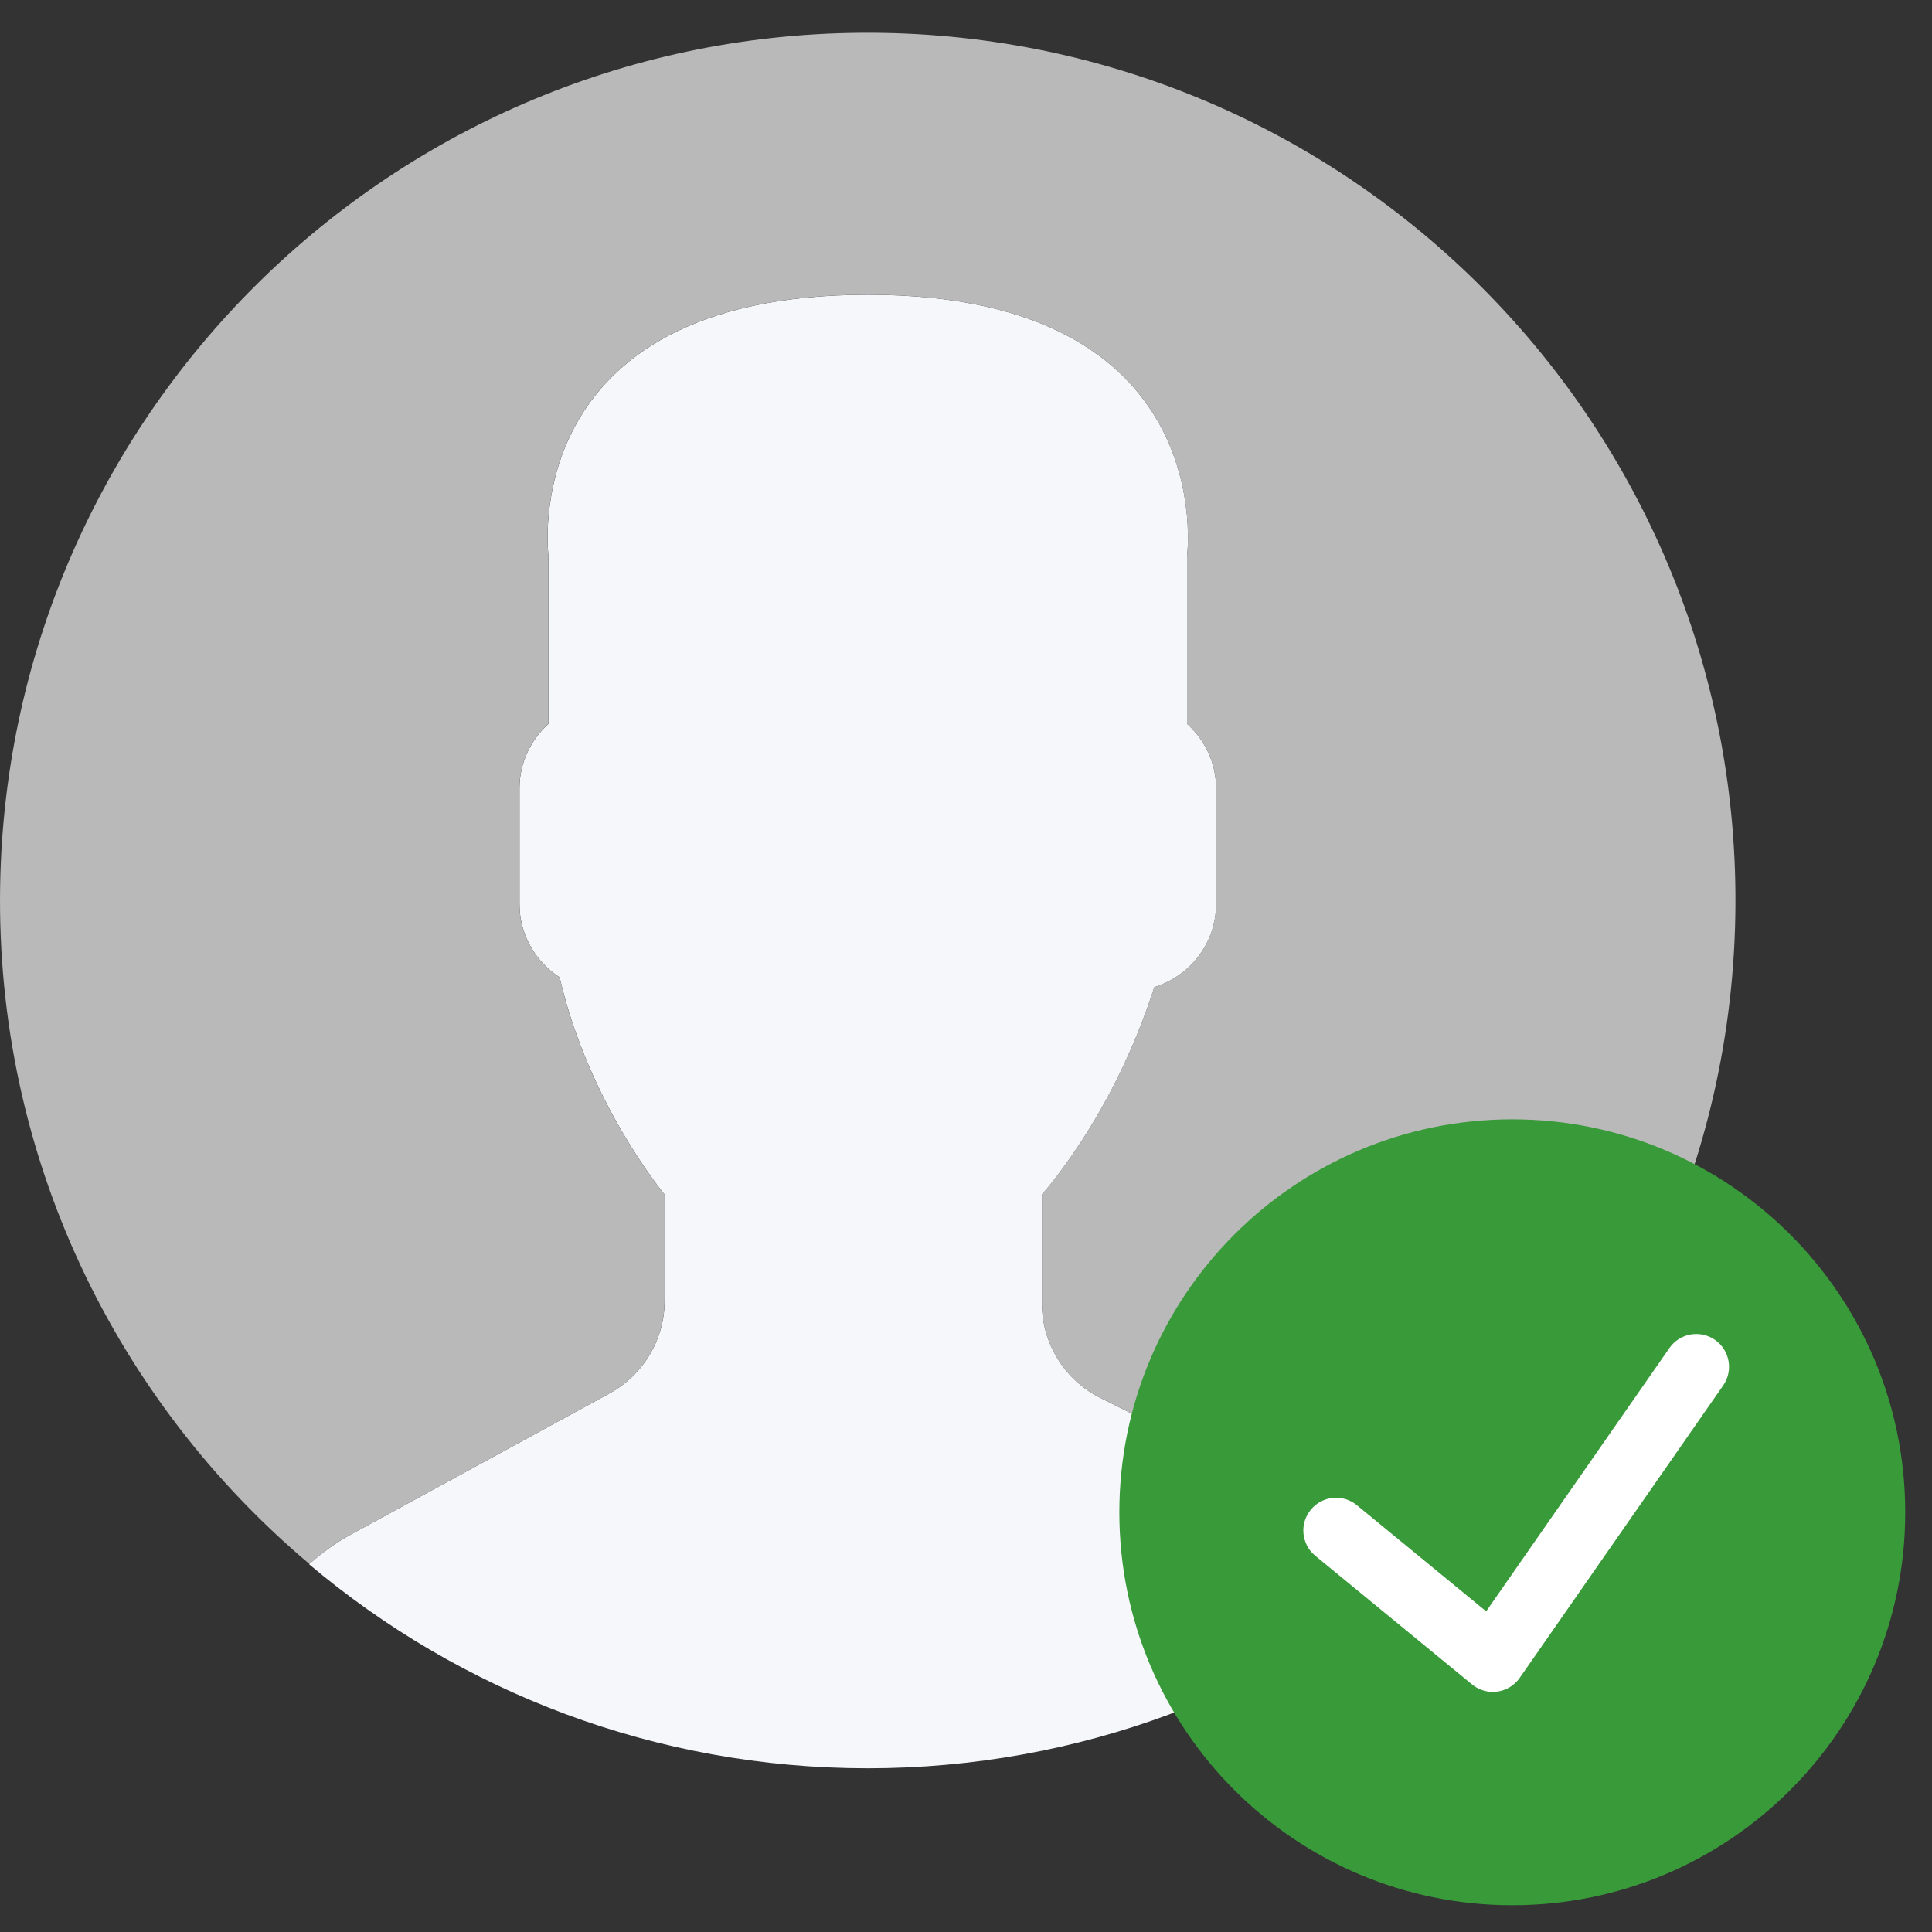 <svg width="126" height="126" viewBox="0 0 126 126" fill="none" xmlns="http://www.w3.org/2000/svg">
<rect x="0" y="0" width="126" height="126" fill="#333333" stroke="none"/>
<path d="M39.75 90.874L22.864 100.085C21.873 100.625 20.982 101.289 20.154 102.013C29.999 110.314 42.708 115.322 56.593 115.322C70.376 115.322 83.004 110.389 92.822 102.201C91.916 101.437 90.934 100.749 89.844 100.206L71.762 91.166C69.426 89.998 67.95 87.611 67.95 84.999V77.904C68.459 77.326 69.04 76.583 69.661 75.705C72.125 72.224 73.99 68.395 75.282 64.378C77.601 63.662 79.31 61.52 79.31 58.975V51.402C79.31 49.736 78.569 48.248 77.417 47.205V36.258C77.417 36.258 79.666 19.223 56.595 19.223C33.525 19.223 35.773 36.258 35.773 36.258V47.205C34.62 48.248 33.881 49.736 33.881 51.402V58.975C33.881 60.969 34.93 62.725 36.499 63.739C38.392 71.976 43.346 77.904 43.346 77.904V84.824C43.344 87.344 41.964 89.665 39.75 90.874Z" fill="#F6F7FB"/>
<path d="M57.561 2.144C26.311 1.61 0.542 26.509 0.009 57.761C-0.295 75.478 7.603 91.403 20.177 101.996C20.999 101.278 21.881 100.621 22.861 100.087L39.748 90.876C41.962 89.667 43.342 87.346 43.342 84.822V77.902C43.342 77.902 38.385 71.974 36.495 63.737C34.928 62.722 33.877 60.969 33.877 58.972V51.4C33.877 49.734 34.618 48.245 35.769 47.203V36.256C35.769 36.256 33.52 19.22 56.591 19.22C79.662 19.22 77.413 36.256 77.413 36.256V47.203C78.566 48.245 79.305 49.734 79.305 51.4V58.972C79.305 61.518 77.597 63.66 75.278 64.375C73.986 68.392 72.121 72.222 69.657 75.703C69.035 76.58 68.454 77.323 67.946 77.902V84.997C67.946 87.609 69.422 89.998 71.758 91.164L89.84 100.204C90.925 100.747 91.905 101.432 92.809 102.195C105.003 92.025 112.881 76.82 113.174 59.696C113.712 28.446 88.813 2.678 57.561 2.144Z" fill="#B9B9B9"/>
<path d="M98.627 124.254C112.781 124.254 124.254 112.781 124.254 98.627C124.254 84.474 112.781 73 98.627 73C84.474 73 73 84.474 73 98.627C73 112.781 84.474 124.254 98.627 124.254Z" fill="#399A3A"/>
<path d="M111.848 87.383C110.876 86.709 109.548 86.948 108.875 87.917L96.924 105.088L88.491 98.164C87.581 97.414 86.233 97.549 85.486 98.461C84.736 99.373 84.869 100.718 85.783 101.466L96.004 109.856C96.388 110.17 96.866 110.341 97.358 110.341C97.454 110.341 97.552 110.335 97.65 110.322C98.24 110.239 98.769 109.916 99.111 109.427L112.381 90.358C113.054 89.389 112.815 88.058 111.848 87.383Z" fill="white"/>
</svg>
